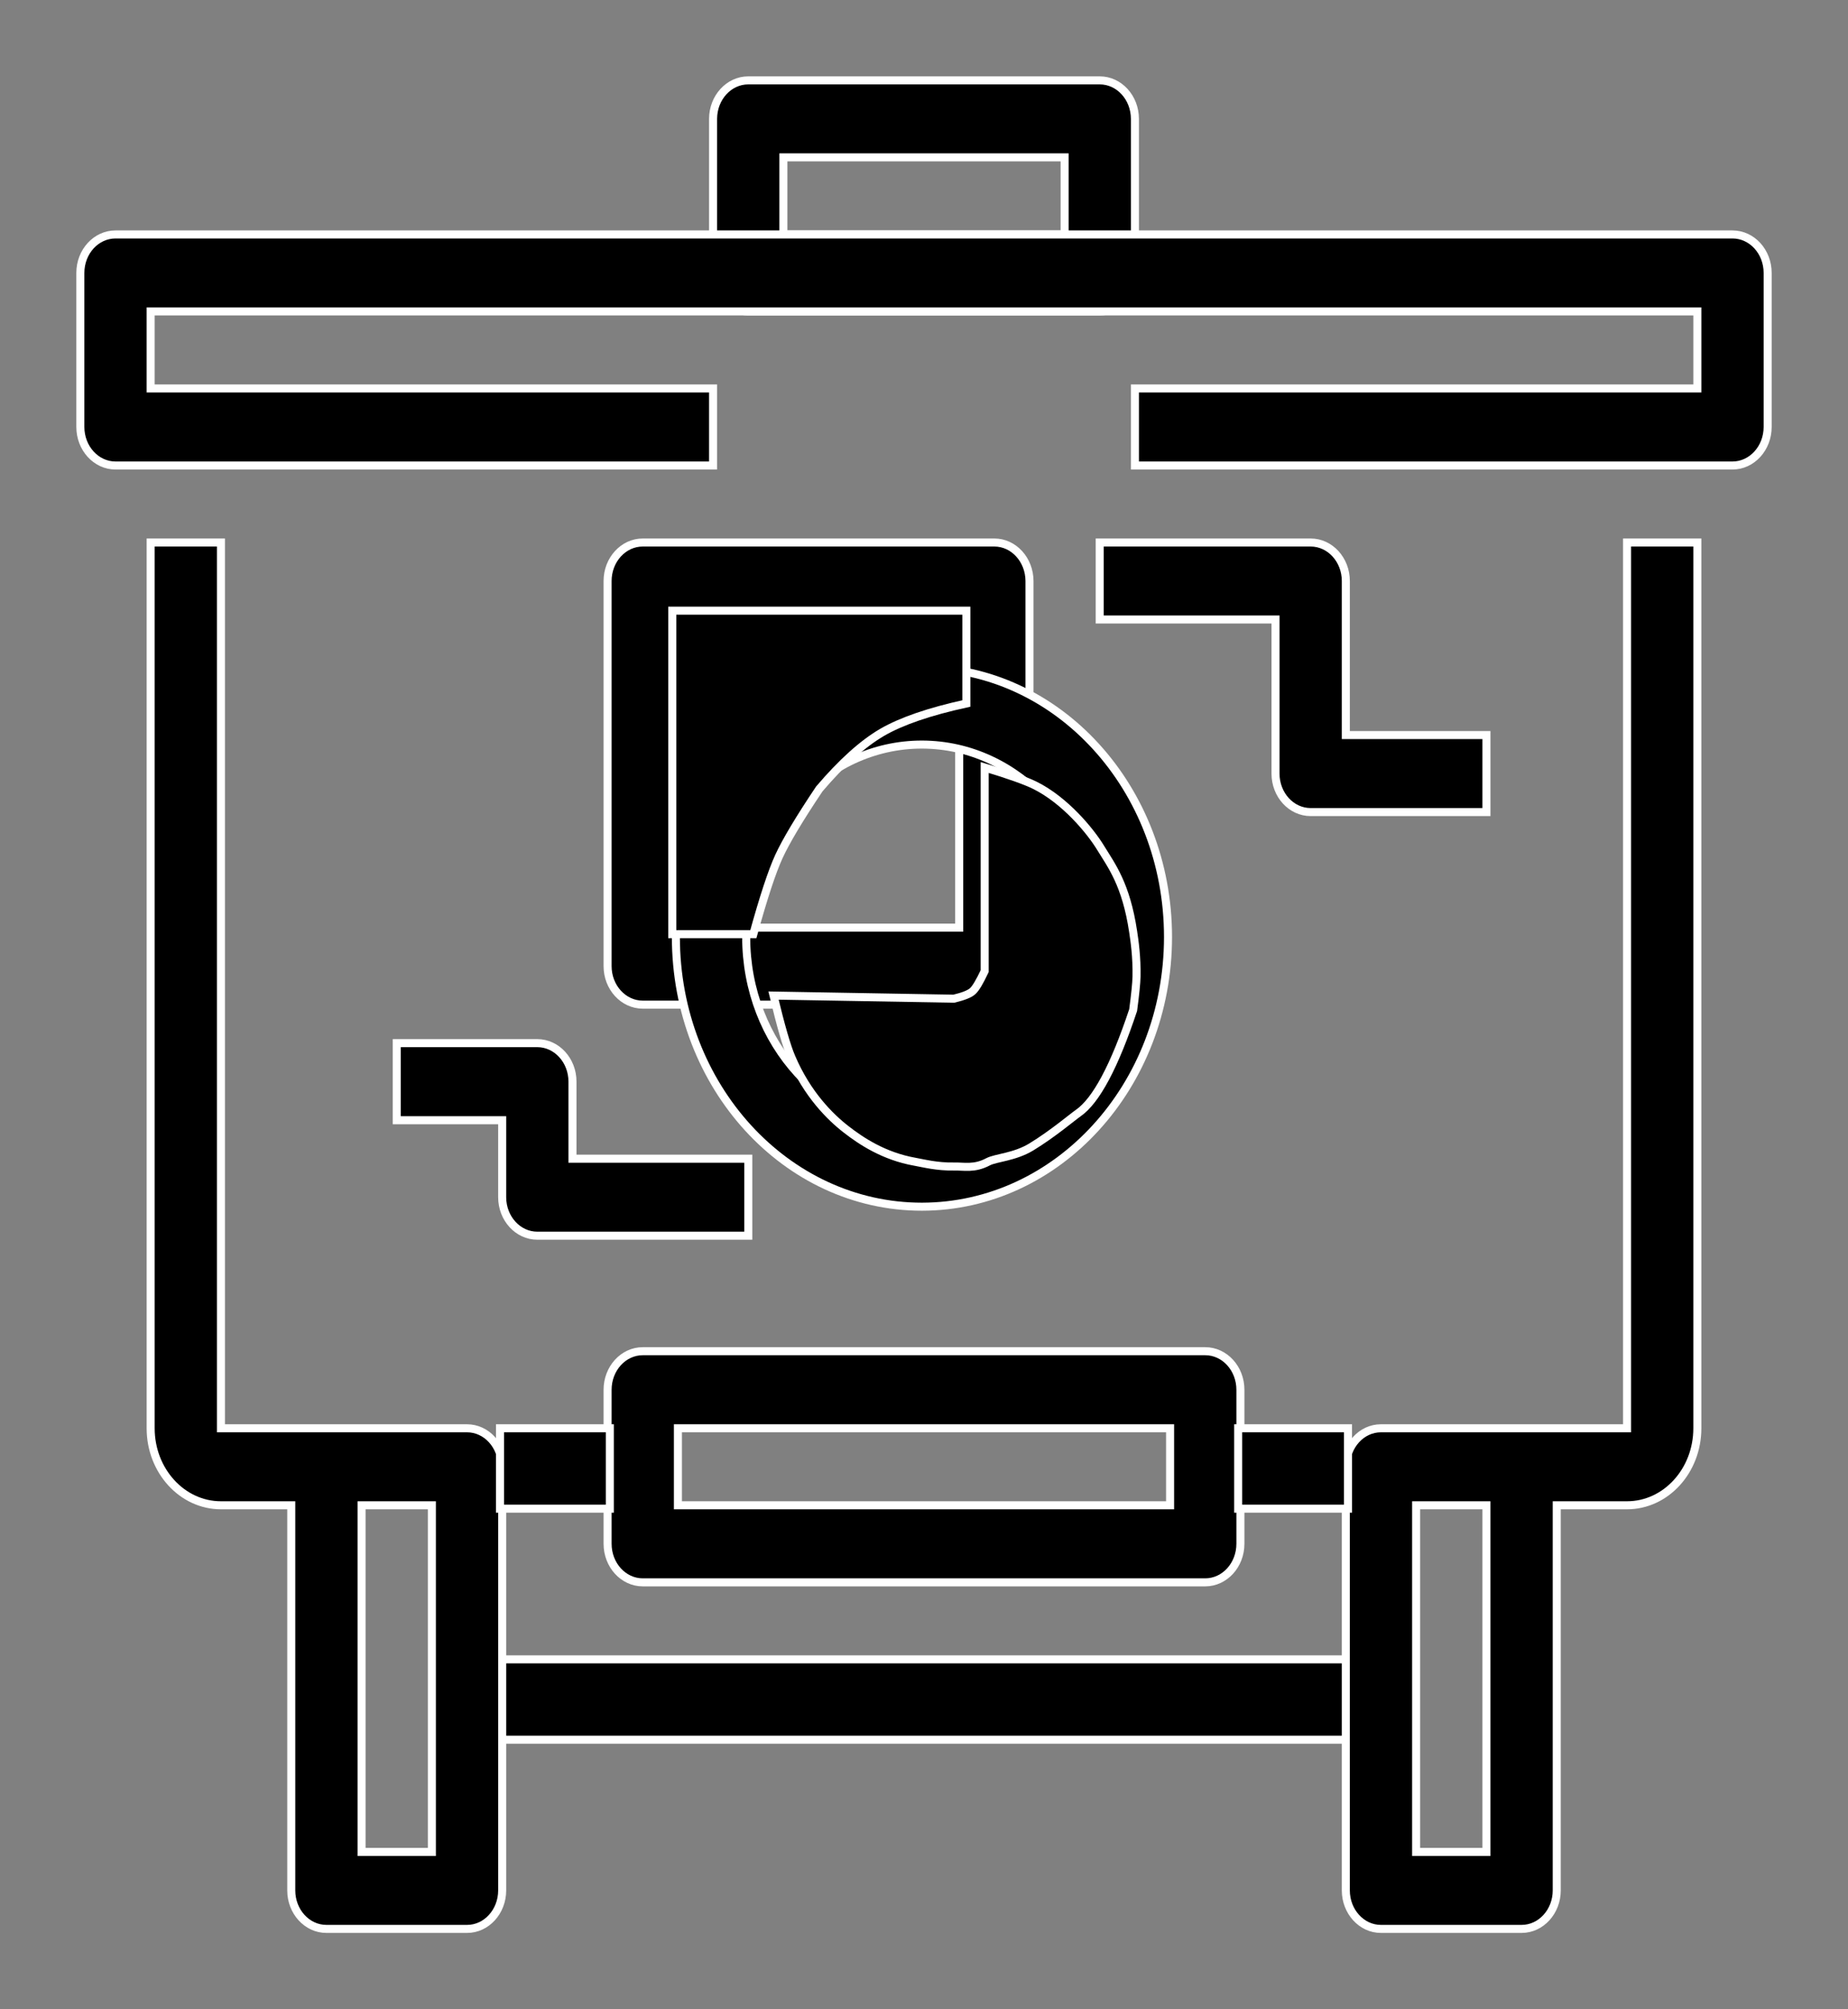 <?xml version="1.0" encoding="UTF-8"?>
<svg width="23px" height="25px" viewBox="0 0 23 25" version="1.1" xmlns="http://www.w3.org/2000/svg" xmlns:xlink="http://www.w3.org/1999/xlink">
    <rect x="0" y="0" width="23" height="25" fill="#808080" stroke="none"/>
    <!-- Generator: Sketch 48 (47235) - http://www.bohemiancoding.com/sketch -->
    <title>Initial PPT Black</title>
    <desc>Created with Sketch.</desc>
    <defs></defs>
    <g id="Client-BOQ-Approve" stroke="none" stroke-width="1" fill="none" fill-rule="evenodd" transform="translate(-726, -516)">
        <g id="Group-16" transform="translate(478, 465.5)" fill="#000000" stroke="#FFFFFF" stroke-width="0.1">
            <g id="Book-Order-Circle-Copy" transform="translate(0, 11)">
                <g id="Place-order-icon-red" transform="translate(32.15, 0.05)">
                    <g id="Group-8" transform="translate(0.129, 0.13)">
                        <g id="Group-17">
                            <g id="Initial-PPT-Black" transform="translate(216.721, 40.32)">
                                <rect id="Rectangle-path" fill-rule="nonzero" x="4.812" y="19.646" width="11.375" height="1"></rect>
                                <path d="M12.687,0 L8.313,0 C8.071,0 7.875,0.215 7.875,0.479 L7.875,2.396 C7.875,2.66 8.071,2.875 8.313,2.875 L12.688,2.875 C12.929,2.875 13.125,2.66 13.125,2.396 L13.125,0.479 C13.125,0.215 12.929,0 12.687,0 Z M12.25,1.917 L8.75,1.917 L8.75,0.958 L12.25,0.958 L12.25,1.917 Z" id="Shape" fill-rule="nonzero"></path>
                                <path d="M20.562,1.917 L0.438,1.917 C0.196,1.917 0,2.131 0,2.396 L0,4.312 C0,4.577 0.196,4.792 0.438,4.792 L7.875,4.792 L7.875,3.833 L0.875,3.833 L0.875,2.875 L20.125,2.875 L20.125,3.833 L13.125,3.833 L13.125,4.792 L20.562,4.792 C20.804,4.792 21,4.577 21,4.312 L21,2.396 C21,2.131 20.804,1.917 20.562,1.917 Z" id="Shape" fill-rule="nonzero"></path>
                                <path d="M19.25,5.75 L19.25,16.771 L16.187,16.771 C15.946,16.771 15.75,16.985 15.75,17.25 L15.75,22.521 C15.75,22.785 15.946,23 16.187,23 L17.937,23 C18.179,23 18.375,22.785 18.375,22.521 L18.375,17.729 L19.25,17.729 C19.733,17.729 20.125,17.3 20.125,16.771 L20.125,5.75 L19.25,5.75 Z M16.625,22.042 L16.625,17.729 L17.5,17.729 L17.5,22.042 L16.625,22.042 Z" id="Shape" fill-rule="nonzero"></path>
                                <path d="M4.812,16.771 L1.75,16.771 L1.75,5.75 L0.875,5.75 L0.875,16.771 C0.875,17.3 1.267,17.729 1.75,17.729 L2.625,17.729 L2.625,22.521 C2.625,22.785 2.821,23 3.063,23 L4.813,23 C5.054,23 5.25,22.785 5.25,22.521 L5.25,17.25 C5.25,16.985 5.054,16.771 4.812,16.771 Z M3.5,22.042 L3.5,17.729 L4.375,17.729 L4.375,22.042 L3.5,22.042 Z" id="Shape" fill-rule="nonzero"></path>
                                <path d="M14,15.812 L7,15.812 C6.758,15.812 6.562,16.027 6.562,16.292 L6.562,18.208 C6.562,18.473 6.758,18.688 7,18.688 L14,18.688 C14.242,18.688 14.438,18.473 14.438,18.208 L14.438,16.292 C14.438,16.027 14.242,15.812 14,15.812 Z M7.437,17.729 L7.437,16.771 L13.563,16.771 L13.563,17.729 L7.437,17.729 Z" id="Shape" fill-rule="nonzero"></path>
                                <rect id="Rectangle-path" fill-rule="nonzero" x="5.223" y="16.771" width="1.367" height="1"></rect>
                                <rect id="Rectangle-path" fill-rule="nonzero" x="14.41" y="16.771" width="1.367" height="1"></rect>
                                <path d="M11.375,5.75 L7,5.75 C6.758,5.75 6.562,5.965 6.562,6.229 L6.562,11.021 C6.562,11.285 6.758,11.5 7,11.5 L11.375,11.5 C11.617,11.5 11.813,11.285 11.813,11.021 L11.813,6.229 C11.812,5.965 11.617,5.75 11.375,5.75 Z M10.938,10.542 L7.438,10.542 L7.438,6.708 L10.938,6.708 L10.938,10.542 Z" id="Shape" fill-rule="nonzero"></path>
                                <path d="M10.474,7.306 C8.783,7.306 7.412,8.808 7.412,10.66 C7.412,12.513 8.783,14.014 10.474,14.014 C12.165,14.012 13.535,12.512 13.537,10.66 C13.537,8.808 12.166,7.306 10.474,7.306 Z M10.474,13.056 C9.266,13.056 8.287,11.983 8.287,10.66 C8.287,9.337 9.266,8.264 10.474,8.264 C11.682,8.266 12.66,9.338 12.662,10.66 C12.662,11.983 11.682,13.056 10.474,13.056 Z" id="Shape" fill-rule="nonzero"></path>
                                <path d="M15.75,6.229 C15.75,5.965 15.554,5.75 15.312,5.75 L12.687,5.75 L12.687,6.708 L14.875,6.708 L14.875,8.625 C14.875,8.89 15.071,9.104 15.312,9.104 L17.5,9.104 L17.5,8.146 L15.75,8.146 L15.75,6.229 Z" id="Shape" fill-rule="nonzero"></path>
                                <path d="M6.125,12.458 C6.125,12.194 5.929,11.979 5.687,11.979 L3.938,11.979 L3.938,12.938 L5.25,12.938 L5.25,13.896 C5.25,14.16 5.446,14.375 5.688,14.375 L8.313,14.375 L8.313,13.417 L6.125,13.417 L6.125,12.458 Z" id="Shape" fill-rule="nonzero"></path>
                                <path d="M8.376,10.623 L7.367,10.623 L7.367,6.598 L11.027,6.598 L11.027,7.753 C10.568,7.853 10.219,7.973 9.979,8.112 C9.739,8.252 9.478,8.486 9.197,8.816 C8.949,9.186 8.782,9.466 8.695,9.655 C8.608,9.844 8.502,10.167 8.376,10.623 Z" id="Path-17"></path>
                                <path d="M11.255,8.549 C11.559,8.641 11.767,8.715 11.88,8.771 C12.255,8.957 12.571,9.339 12.7,9.552 C12.832,9.768 13.015,10.003 13.103,10.592 C13.12,10.703 13.15,10.907 13.145,11.152 C13.143,11.235 13.129,11.374 13.103,11.568 C12.87,12.268 12.642,12.695 12.42,12.849 C12.35,12.897 12.1,13.11 11.833,13.272 C11.626,13.397 11.393,13.405 11.298,13.455 C11.125,13.547 10.999,13.511 10.871,13.514 C10.663,13.518 10.494,13.474 10.388,13.455 C9.997,13.386 9.712,13.192 9.535,13.055 C9.331,12.898 9.045,12.613 8.85,12.156 C8.791,12.019 8.717,11.762 8.627,11.387 L10.871,11.426 C10.989,11.398 11.067,11.367 11.105,11.333 C11.144,11.298 11.193,11.215 11.255,11.083 L11.255,8.549 Z" id="Path-18"></path>
                            </g>
                        </g>
                    </g>
                </g>
            </g>
        </g>
    </g>
</svg>